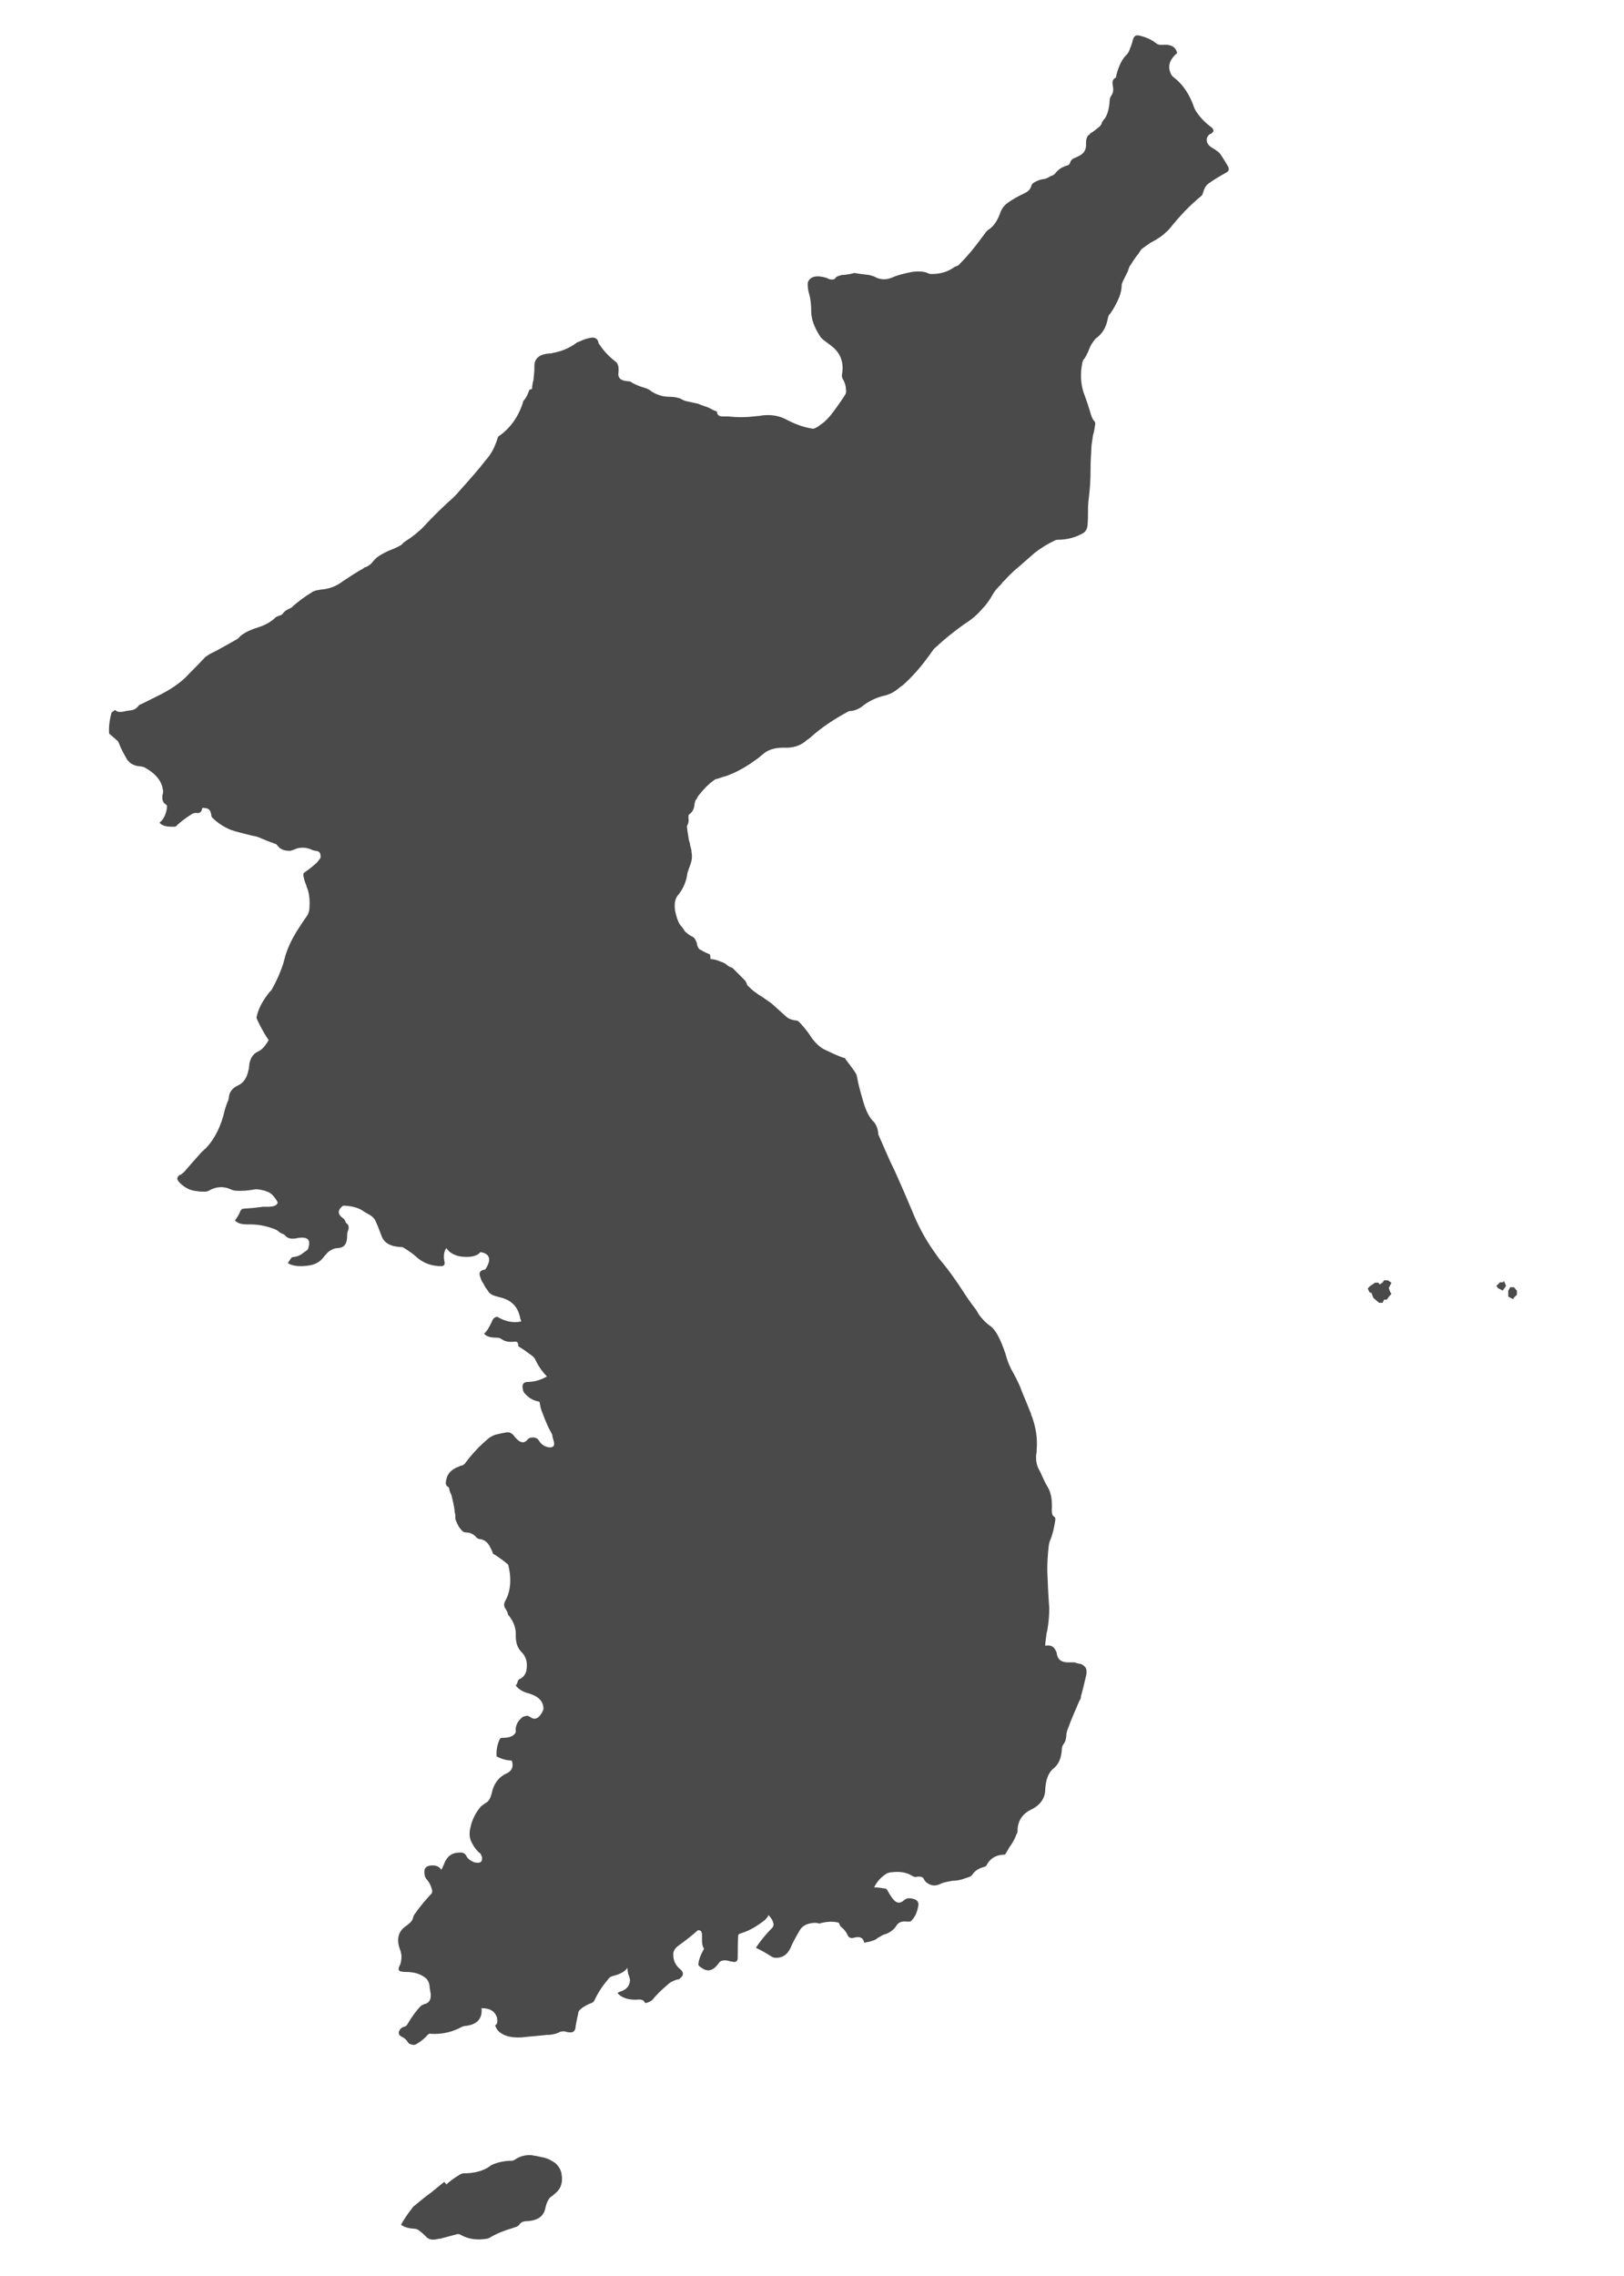 <svg xmlns="http://www.w3.org/2000/svg" xmlns:xlink="http://www.w3.org/1999/xlink" version="1.1" id="Layer_1" x="0px" y="0px" width="71.371px" height="100px" viewBox="0 0 708.662 992.126" enable-background="new 0 0 708.662 992.126" xml:space="preserve">
<g>
	<path fill="#4a4a4a" d="M521.791,47.977c-0.226-0.439-0.443-0.876-0.662-1.315c-1.977-5.93-5.056-10.323-8.785-13.181   c-0.436-0.436-0.879-0.658-1.098-1.098c-1.977-3.511-1.098-6.588,2.414-9.659c-0.661-2.858-2.85-3.953-7.022-3.517   c-0.661,0-1.323-0.218-1.759-0.436c-2.417-1.978-5.056-3.08-8.124-3.738c-0.661,0-1.322,0-1.541,0.44   c-0.437,0.218-0.661,0.881-0.879,1.539c-0.219,1.316-0.873,2.854-1.534,4.609c-0.219,0.663-0.665,1.103-0.883,1.543   c-2.195,1.974-3.729,5.05-4.827,9.441c0,0.658-0.226,1.1-0.661,1.1c-0.88,0.658-1.099,1.537-0.88,3.071   c0.437,1.977,0.218,3.516-0.661,4.614c-0.437,0.658-0.655,1.319-0.655,1.978c-0.218,3.953-1.098,7.027-2.859,8.785   c-0.215,0.44-0.651,0.88-0.651,1.319c-0.229,0.655-0.665,1.098-0.883,1.316c-2.414,1.979-3.512,2.855-3.955,2.855   c-0.218,0.44-0.654,0.88-1.098,1.098c-0.654,0.88-0.879,1.978-0.879,3.293c0.225,2.859-0.88,4.614-3.293,5.712   c-0.437,0.218-0.873,0.44-1.319,0.658c-0.654,0.223-1.316,0.441-1.541,0.881c-0.437,0.218-0.654,0.876-0.873,1.538   c-0.218,0.44-0.443,0.658-0.879,0.876c-2.414,0.662-4.173,1.756-5.489,3.517c-0.436,0.44-0.661,0.658-1.098,0.876   c-0.654,0.222-1.315,0.44-1.762,0.879c-0.655,0.218-1.098,0.44-1.534,0.658c-2.414,0.222-4.173,1.098-5.488,1.977   c-0.219,0.441-0.662,0.878-0.662,1.318c-0.436,1.319-1.315,2.195-2.631,2.856c-3.297,1.538-5.936,3.073-7.688,4.393   c-1.541,1.098-2.639,2.632-3.293,4.61c-1.098,3.075-2.643,5.272-4.395,6.591c-0.661,0.437-1.322,0.876-1.759,1.534   c-0.661,0.879-1.316,1.759-1.978,2.635c-2.856,3.956-5.928,7.687-9.446,11.202c-0.218,0.442-0.654,0.66-1.098,0.878   c-0.654,0.222-1.315,0.443-1.752,0.879c-2.639,1.756-5.71,2.635-9.229,2.635c-0.654,0-1.315,0-1.977-0.436   c-1.534-0.662-3.948-0.88-6.809-0.443c-3.293,0.658-6.149,1.319-8.563,2.417c-2.636,1.099-5.274,1.099-7.906-0.44   c-0.661-0.218-1.315-0.439-2.195-0.658c-1.759-0.218-3.957-0.44-6.371-0.876c-1.759,0.436-3.729,0.876-5.706,0.876   c-0.226,0.218-0.662,0.218-1.323,0.439c-0.437,0.218-1.102,0.44-1.102,0.658c-0.436,0.881-1.533,1.099-3.067,0.66   c-0.661-0.441-1.541-0.66-2.421-0.878c-3.295-0.661-5.49-0.222-6.587,1.976c-0.218,0.44-0.218,0.879-0.218,1.098   c0,1.538,0.218,3.075,0.661,4.393c0.655,2.417,0.873,5.054,0.873,7.686c0,1.101,0.218,2.199,0.443,3.298   c0.662,2.632,1.97,5.267,3.731,7.907c0.654,0.658,1.098,1.094,1.76,1.534c1.759,1.316,3.293,2.418,4.391,3.516   c2.86,2.854,3.95,6.806,3.078,11.199c0,0.879,0,1.319,0.437,1.977c0.661,1.098,1.322,2.855,1.322,4.611   c0.212,0.879,0,1.319-0.225,1.977c-1.534,2.419-3.075,4.614-4.831,7.028c-1.759,2.418-3.518,4.392-5.277,5.711   c-0.654,0.442-1.309,0.881-1.752,1.318c-0.663,0.222-1.1,0.658-1.753,0.879c-0.437,0-0.88,0.222-1.105,0   c-3.949-0.658-7.246-1.979-10.319-3.517c-3.733-2.192-7.907-2.853-12.739-1.974c-0.876,0-1.534,0.218-2.414,0.218   c-3.517,0.44-7.246,0.44-10.98,0c-0.661,0-1.319,0-2.195,0c-1.539,0-2.418-0.437-2.637-1.538c0-0.441-0.222-0.877-0.879-0.877   c-0.44-0.222-1.098-0.44-1.756-0.88c-0.881-0.439-1.761-0.879-2.637-1.098c-1.098-0.439-1.977-0.658-2.854-1.098   c-1.979-0.439-3.956-0.879-5.93-1.316c-0.44-0.222-1.103-0.439-1.757-0.879c-1.101-0.441-2.639-0.881-4.612-0.881   c-2.419,0-4.614-0.439-6.812-1.534c-0.439-0.222-1.098-0.662-1.534-0.88c-0.879-0.879-2.199-1.319-3.738-1.755   c-1.974-0.663-3.511-1.321-4.609-1.979c-0.439-0.44-1.099-0.658-1.979-0.658c-2.854-0.222-4.393-1.319-3.951-3.957   c0.218-2.195-0.218-3.951-1.321-4.609c-3.071-2.418-5.267-4.832-6.806-7.246c-0.44-0.445-0.658-0.881-0.658-1.321   c-0.439-1.538-1.759-2.196-3.516-1.756c-1.316,0.218-2.854,0.658-4.609,1.538c-0.658,0.218-1.321,0.436-1.761,0.876   c-3.072,2.197-6.366,3.513-10.099,4.174c-0.44,0.218-0.879,0.218-1.321,0.218c-4.391,0.222-6.806,2.2-6.588,5.93   c0,1.978-0.218,3.735-0.439,5.712c-0.437,1.538-0.658,3.295-0.658,4.832c0-0.439,0-0.879,0-0.879c0-0.218-0.221,0-1.098,0.218   c-0.658,1.977-1.319,3.296-2.195,4.396c-0.441,0.439-0.66,0.876-0.66,1.316c-1.977,6.151-5.49,10.98-10.103,14.276   c-0.439,0.218-0.879,0.658-0.879,1.098c-1.1,3.513-2.637,6.808-5.05,9.443c-3.735,4.832-7.688,9.225-11.642,13.615   c-0.878,1.103-1.757,1.979-2.637,2.858c-3.951,3.513-8.562,7.904-13.833,13.616c-2.415,2.197-4.614,3.953-6.81,5.272   c-0.66,0.439-1.317,0.876-1.757,1.534c-0.439,0.44-2.414,1.539-5.93,2.858c-2.417,1.098-4.173,2.195-5.269,3.072l-1.319,1.321   c-0.658,1.098-1.755,1.974-3.075,2.635c-0.44,0-0.876,0.218-1.318,0.658c-2.853,1.538-5.712,3.513-8.787,5.49   c-2.855,2.197-6.148,3.517-9.883,3.735c-0.658,0.221-1.537,0.221-2.195,0.439c-0.658,0.218-1.315,0.44-1.755,0.879   c-2.637,1.538-5.272,3.513-8.127,5.927c-0.218,0.439-0.658,0.661-1.098,0.879c-1.538,0.658-2.635,1.319-3.295,2.419   c-0.44,0.436-0.658,0.658-1.098,0.658c-1.098,0.44-1.977,0.658-2.417,1.316c-1.976,1.755-4.393,3.075-7.246,3.956   c-3.517,1.098-6.153,2.414-7.909,3.951c-0.218,0.439-0.658,0.658-1.098,1.099c-4.393,2.414-8.343,4.831-12.078,6.588   c-0.658,0.44-1.319,0.879-1.977,1.319c-2.415,2.635-4.832,5.05-7.029,7.246c-3.293,3.735-8.125,7.028-14.055,9.883   c-1.756,0.879-3.513,1.759-5.272,2.635c-0.437,0.222-0.876,0.439-1.316,0.658c-0.658,0.222-1.098,0.44-1.321,0.662   c-0.876,1.317-2.196,2.197-4.169,2.197c-0.658,0.218-1.537,0.218-2.195,0.437c-1.979,0.443-3.295,0.222-3.956-0.658l-1.534,1.101   c-0.881,3.073-1.321,6.148-1.099,9.225l3.294,2.853c0.44,0.218,0.658,0.658,0.876,1.098c0.879,2.416,2.195,4.833,3.734,7.469   c1.319,1.756,3.075,2.632,5.272,2.854c0.879,0,1.538,0.218,2.195,0.439c4.833,2.637,7.686,5.93,8.125,10.101   c0.218,0.222,0,0.661,0,1.098c-0.658,2.417-0.218,4.174,1.317,5.054c0.44,0.218,0.44,0.658,0.44,1.316   c-0.44,3.077-1.539,5.272-3.295,6.588c1.098,1.321,2.855,1.761,5.49,1.761c0.439,0,0.879,0,1.098,0c0.44,0,0.879-0.222,1.098-0.663   c2.419-2.195,4.614-3.729,6.811-5.049c0.658-0.218,1.319-0.441,1.978-0.218c1.315,0,1.974-0.66,2.195-2.197   c0,0,0.439-0.222,1.099,0c1.756,0,2.635,1.098,2.854,3.073c0,0.439,0.218,0.879,0.439,1.098c2.196,2.195,4.833,3.956,7.904,5.272   c0.663,0.218,1.321,0.439,1.979,0.658c2.417,0.662,5.05,1.319,7.686,1.978c1.538,0.221,2.855,0.658,4.174,1.321   c1.538,0.658,3.293,1.316,5.712,2.195c0.439,0,0.658,0.437,1.098,0.876c1.098,1.538,2.855,2.195,5.49,2.195   c0.658-0.218,1.537-0.439,2.414-0.876c0.658-0.222,1.321-0.439,1.979-0.439c1.978-0.222,3.511,0.218,4.609,0.658   c0.664,0.44,1.321,0.44,1.979,0.658c1.756,0,2.417,1.1,2.195,3.077l-1.315,1.756c-1.098,1.098-2.859,2.637-5.712,4.614   c-0.44,0.218-0.44,0.658-0.44,1.315c0.222,1.54,0.662,2.855,1.319,4.393c0,0.44,0.218,0.879,0.44,1.319   c0.876,2.415,1.098,5.49,0.876,8.563c0,1.101-0.44,2.199-0.876,3.075c-1.759,2.419-3.293,4.833-4.833,7.251   c-1.977,3.293-3.732,6.806-4.83,10.539c-0.222,1.098-0.658,2.197-0.881,3.294c-1.316,3.957-2.854,7.467-4.831,10.984   c-0.218,0.437-0.441,0.876-0.878,1.098c-3.075,3.735-5.052,7.246-5.933,11.199c0,0.221,0,0.658,0.221,1.101   c1.757,3.731,3.517,6.806,5.051,9.003c-1.534,2.635-3.072,4.391-4.833,5.049c-2.195,1.099-3.511,3.298-3.733,6.593   c0,0.437,0,0.876-0.218,1.316c-0.658,3.511-2.197,5.712-4.611,6.81c-2.417,1.098-3.734,2.855-3.956,5.05   c0,0.44-0.218,0.879-0.218,1.316c-0.661,1.319-1.098,2.858-1.538,4.174c-1.537,7.027-4.392,12.739-8.343,16.907   c-0.663,0.45-1.1,1.104-1.761,1.541c-2.854,3.293-5.49,6.153-7.686,8.785c-0.658,0.442-1.098,1.098-1.977,1.322   c-1.318,0.873-1.318,1.971,0,3.286c2.195,2.195,4.612,3.519,7.689,3.736c1.098,0.218,2.195,0.218,3.294,0.218   c0.876,0,1.538-0.218,2.195-0.654c2.854-1.541,5.93-1.759,9.001-0.443c0.663,0.443,1.321,0.443,1.979,0.662   c2.854,0.218,5.49,0,7.907-0.437c1.098-0.226,1.974-0.226,3.077,0c1.094,0.218,2.195,0.437,3.071,0.872   c0.879,0.219,1.756,0.884,2.419,1.545c1.098,1.315,1.974,2.413,2.195,3.286c-0.44,1.322-1.977,1.759-4.393,1.759   c-0.658,0-1.319,0-2.199,0c-2.855,0.443-5.708,0.661-8.785,0.88c-0.218,0.218-0.658,0.443-0.876,0.879   c-0.661,1.753-1.538,3.075-2.417,4.177c1.098,1.315,2.854,1.752,5.49,1.752c0.44,0,0.879,0,1.098,0c3.517,0,6.81,0.661,9.886,1.759   c1.316,0.443,2.195,0.88,2.853,1.541c0.218,0.219,0.88,0.654,1.538,0.873c0.441,0,0.66,0.443,1.1,0.661   c0.876,1.315,2.853,1.759,5.488,1.098c4.174-0.661,5.708,0.661,4.61,4.176c0,0.654-0.436,1.098-1.094,1.534   c-0.439,0.218-0.879,0.661-1.319,0.88c-0.88,0.879-2.419,1.534-4.393,1.759c-0.218,0-0.658,0.218-0.88,0.654   c-0.439,0.661-0.876,1.323-1.315,1.978c2.195,1.315,5.05,1.541,8.783,1.098c3.294-0.437,5.49-1.752,7.027-3.954   c0.441-0.655,1.1-1.091,1.539-1.753c1.538-1.315,3.072-1.977,4.614-1.977c2.854-0.219,3.951-1.981,3.951-5.492   c0-0.661,0-1.315,0.439-2.195c0.44-1.541,0.218-2.414-0.661-3.075c-0.218,0-0.437-0.443-0.658-1.098   c-0.218-0.437-0.436-0.883-0.879-1.101c-2.414-1.76-2.414-3.294-0.654-5.053c0.436-0.437,1.098-0.654,1.755-0.437   c3.513,0.219,6.148,1.098,8.127,2.632c0.437,0.226,1.098,0.661,1.534,0.88c1.759,0.88,3.075,1.978,3.736,3.958   c0.66,1.315,1.317,3.293,2.193,5.488c1.102,3.293,3.957,4.837,8.565,5.056c0.439,0,0.879,0,1.319,0.437   c1.317,0.661,2.637,1.759,3.953,2.639c0.439,0.436,1.098,0.872,1.755,1.533c2.858,2.414,6.372,3.729,10.544,3.729   c1.318,0,1.757-0.872,1.318-2.413c-0.441-2.414,0-4.173,0.879-5.488c1.316,1.977,3.515,3.293,6.588,3.729   c4.174,0.442,6.81-0.219,8.347-1.971c3.953,0.654,4.829,3.068,2.416,7.022c-0.222,0.443-0.44,0.661-0.881,0.661   c-1.974,0.437-2.414,1.537-1.534,3.515c0.218,0.88,0.658,1.759,1.316,2.632c0.441,1.098,1.1,1.978,1.757,2.856   c0.658,1.316,1.978,2.195,3.956,2.639c0.658,0.219,1.538,0.437,2.414,0.654c4.393,1.319,7.028,4.177,7.907,9.011   c0.218,0.436,0.218,0.872,0.437,1.309c0,0,0,0-0.218,0c-3.293,0.661-6.588,0-9.663-1.752c-0.658-0.437-1.1-0.437-1.54,0   c-0.658,0.218-1.094,0.879-1.315,1.534c-1.098,2.424-2.196,4.4-3.517,5.498c1.1,1.316,2.858,1.753,5.495,1.753   c0.876,0,1.538,0.225,2.196,0.661c1.537,1.098,3.293,1.315,5.49,1.098c1.316-0.219,1.756,0.437,1.756,1.978   c1.755,1.098,3.077,1.97,4.174,2.85c0.44,0.222,0.876,0.664,1.534,1.101c0.443,0.219,1.101,0.88,1.541,1.541   c0.218,0.437,0.437,0.88,0.658,1.316c1.099,2.195,2.637,4.391,4.61,6.367c-2.635,1.538-5.49,2.417-8.783,2.417   c-1.539,0.219-2.197,1.098-1.757,3.075c0,0.654,0.437,1.534,0.881,1.978c1.756,1.977,3.729,3.074,6.148,3.511   c0.218,0,0.44,0.443,0.44,1.098c0.218,1.538,0.658,2.86,1.316,4.395c1.098,3.075,2.414,5.932,3.513,7.901   c0.44,0.665,0.662,1.327,0.662,1.981c0.218,0.661,0.436,1.541,0.658,2.42c0.218,1.534-0.222,2.188-1.979,2.188   c-1.974-0.218-3.511-1.091-4.831-3.293c-0.659-0.872-1.975-1.315-3.734-0.872c-0.436,0.218-0.876,0.436-1.098,0.872   c-1.539,1.759-3.295,1.323-5.49-1.315c-0.439-0.654-1.098-1.316-1.539-1.534c-0.658-0.447-1.098-0.447-1.974-0.447   c-1.098,0.229-2.195,0.447-3.297,0.665c-1.094,0.219-1.975,0.437-2.852,0.88c-0.661,0.437-1.319,0.654-1.759,1.098   c-3.953,3.293-7.246,6.805-10.322,10.98c-0.218,0.218-0.658,0.661-1.316,0.879c-0.443,0-0.879,0.219-1.319,0.437   c-3.077,1.098-5.05,3.075-5.49,5.714c-0.44,1.534-0.222,2.635,0.658,3.078c0.44,0.219,0.658,0.654,0.658,1.316   c0.222,0.654,0.439,1.533,0.879,2.195c0.658,2.631,1.319,5.263,1.538,7.905c0.218,0.654,0.218,1.315,0.218,1.977   c0,0.437,0,0.873,0.221,1.316c0.658,1.759,1.536,3.511,3.073,4.827c0.222,0.225,0.88,0.443,1.538,0.443   c1.755,0,3.295,0.872,4.393,2.195c0.439,0.436,0.879,0.664,1.319,0.664c2.197,0.219,3.734,1.534,4.832,3.948   c0.437,0.661,0.658,1.322,0.879,1.977c0,0.437,0.437,0.662,0.876,0.88c1.975,1.315,3.953,2.632,5.93,4.391   c1.539,6.153,1.098,11.646-1.316,15.817c-0.661,1.316-0.661,2.414,0.218,3.512c0.218,0.437,0.658,1.098,0.879,1.752   c0,0.443,0.218,0.88,0.658,1.323c1.976,2.635,3.073,5.491,2.855,8.566c0,2.85,0.658,5.267,2.414,7.025   c2.197,2.196,2.858,4.827,2.197,8.346c-0.436,1.537-1.317,2.86-2.855,3.515c-0.439,0.218-0.876,0.661-0.876,1.098   c-0.222,0.654-0.439,1.315-0.879,1.759c1.098,1.534,3.075,2.85,5.93,3.512c4.174,1.315,6.148,3.515,6.148,6.59   c0,0.442-0.218,0.879-0.437,1.315c-1.319,2.639-3.077,3.736-4.835,2.639c-0.658-0.443-1.094-0.661-1.756-0.88   c-1.316,0.219-2.197,0.437-2.637,1.098c-1.756,1.534-2.632,3.515-2.414,5.71c0,0.443-0.218,0.88-0.44,1.098   c-1.098,1.316-2.855,1.76-5.708,1.76c-0.222,0-0.658,0.218-0.88,0.661c-1.098,2.413-1.539,4.827-1.316,7.462   c2.196,1.098,4.391,1.759,6.588,1.759c0.876,2.414,0.218,4.392-1.979,5.489c-3.071,1.315-5.272,3.732-6.366,7.251   c-0.221,0.879-0.443,1.977-0.879,3.074c-0.44,1.316-1.319,2.414-2.417,2.85c-0.66,0.443-1.099,0.88-1.757,1.316   c-2.417,2.86-3.951,5.935-4.614,9.229c-0.658,2.413-0.436,4.619,0.442,6.371c1.098,2.195,2.417,3.954,3.954,5.052   c0.218,0.437,0.437,0.873,0.658,1.534c0.218,2.199-0.879,2.86-3.515,2.199c-1.54-0.654-2.855-1.534-3.513-3.079   c-0.658-0.879-1.537-1.315-3.075-1.098c-3.295,0-5.49,1.978-6.588,5.274c-0.441,0.879-0.66,1.541-1.1,2.195   c-0.879-1.534-2.635-2.195-5.272-1.76c-1.755,0.443-2.414,1.541-1.974,3.955c0,0.661,0.437,1.541,0.876,1.977   c1.319,1.534,1.979,3.079,2.419,4.831c0,0.661,0,1.322-0.663,1.759c-2.414,2.632-4.831,5.488-6.81,8.349   c-0.437,0.437-0.658,1.098-0.876,1.752c-0.218,1.323-1.316,2.414-2.854,3.519c-3.734,2.413-4.614,6.143-2.637,10.98   c0.218,0.654,0.218,1.315,0.44,1.977c0,1.978-0.222,3.512-0.88,4.613c-0.658,1.533-0.439,2.195,0.658,2.413   c0.879,0.218,1.537,0.218,2.197,0.218c3.951,0,6.81,1.104,8.787,2.857c0.876,0.879,1.538,2.195,1.538,4.172   c0.218,0.88,0.218,1.534,0.437,2.417c0.223,2.639-0.658,4.173-2.854,4.609c-0.439,0.225-0.876,0.443-1.319,0.661   c-2.193,2.195-4.171,5.053-6.148,8.349c-0.218,0.437-0.658,0.654-1.317,0.873c-0.44,0-0.88,0.443-1.319,0.661   c-1.316,1.541-1.316,2.639,0,3.511c1.537,0.662,2.418,1.541,3.077,2.639c0.222,0.437,0.658,0.665,1.315,0.88   c0.44,0,0.88,0.222,1.098,0.222c0.443,0,0.879-0.222,1.319-0.437c1.976-1.108,3.735-2.642,4.833-3.958   c0.44-0.443,0.879-0.661,1.539-0.443c5.049,0.226,9.441-0.872,13.397-3.074c0.658-0.219,1.316-0.437,1.974-0.437   c4.832-0.654,7.028-3.297,6.588-7.688c3.734,0,5.93,1.316,6.811,4.391c0.218,1.763,0,2.643-0.881,3.078   c0.44,1.316,1.1,2.196,1.54,2.632c2.417,2.195,5.711,2.857,10.103,2.639c3.734-0.443,7.469-0.661,10.98-1.098   c0.44,0,0.88,0,1.098,0c1.979-0.218,3.517-0.661,4.614-1.315c0.658-0.226,1.316-0.226,1.979-0.226   c0.654,0.226,1.534,0.443,2.192,0.443c1.759,0.219,2.635-0.879,2.635-2.856c0.222-0.654,0.222-1.534,0.439-2.195   c0.224-1.102,0.441-2.199,0.663-3.078c0-0.88,0.437-1.534,1.098-1.978c1.094-1.098,2.854-1.971,5.051-2.85   c0.439-0.219,0.658-0.437,0.876-0.88c1.537-3.293,3.515-6.371,6.151-9.446c0.437-0.654,1.098-1.098,1.977-1.315   c2.855-0.662,5.051-1.76,6.367-3.512c0,1.534,0.221,2.632,0.661,3.512c0.218,0.661,0.437,1.315,0.437,1.977   c-0.218,2.414-1.538,3.955-4.169,4.827c-0.439,0-0.879,0.447-1.321,0.665c1.979,2.195,5.054,3.075,8.785,2.856   c1.541-0.225,2.635,0.219,3.077,1.098c0,0.437,0.658,0.437,1.098,0.219c0.88-0.219,1.538-0.662,2.195-1.098   c1.761-2.195,3.957-4.395,6.588-6.59c1.321-1.315,2.858-1.978,4.396-2.421c0.658,0,1.094-0.218,1.316-0.654   c1.539-1.098,1.539-2.639-0.222-3.954c-1.755-1.534-2.85-3.515-2.85-5.929c-0.222-1.54,0.654-3.074,2.192-4.172   c3.294-2.414,6.151-4.619,8.567-6.808c1.319,0,1.755,0.654,1.755,2.188c0,0.879,0,1.541,0,2.205c0,1.534,0.222,2.632,0.879,3.729   c-1.316,2.414-2.195,4.391-2.414,6.368c-0.221,0.654,0.218,1.319,1.098,1.756c2.854,2.202,5.272,1.541,7.686-1.756   c0.658-1.316,2.637-1.759,5.051-0.88c0.658,0,1.098,0.219,1.319,0.219c1.316,0.225,1.976-0.437,1.976-1.753   c0-3.3,0-6.593,0.222-9.889c0-0.219,0.44-0.655,1.316-0.873c3.733-1.098,7.246-3.293,10.544-5.932   c0.437-0.654,1.098-1.098,1.316-1.978c0.879,0.88,1.319,1.541,1.755,2.421c0.662,1.315,0.662,2.413-0.218,3.293   c-3.075,3.068-5.272,5.928-7.028,8.566c2.417,1.091,4.611,2.414,7.028,3.948c0.439,0.218,1.098,0.442,1.755,0.442   c3.077,0,5.054-1.54,6.372-4.391c1.098-2.639,2.635-5.273,4.172-7.912c0.876-1.315,2.197-2.195,3.956-2.632   c1.759-0.437,3.286-0.437,4.393,0c2.85-0.879,5.707-1.098,8.342-0.437c0,0,0.443,0.437,0.661,1.099c0,0.436,0.437,0.654,0.88,1.091   c0.872,0.661,1.759,1.759,2.413,3.074c0.437,1.316,1.534,1.76,2.857,1.316c2.632-0.655,3.947,0,4.394,1.98   c0,0.218,0.437,0.218,1.098,0c1.534-0.219,2.851-0.654,4.173-1.316c0.437-0.436,1.098-0.883,1.752-1.101   c0.437-0.437,1.098-0.661,1.541-0.88c2.417-0.654,4.395-1.97,5.71-4.165c0.88-1.323,2.414-1.76,4.391-1.541c0.443,0,0.88,0,1.098,0   c0.443,0,0.88-0.219,1.098-0.662c1.534-1.533,2.417-3.729,2.86-6.589c0-1.316-0.443-1.978-1.544-2.414   c-0.437-0.218-0.88-0.218-1.316-0.437c-1.54-0.218-2.413,0-3.293,0.655c-1.541,1.541-3.074,1.541-4.391,0.218   c-1.098-1.091-1.98-2.632-2.86-4.166c-0.218-0.661-0.879-1.098-1.752-1.098c-1.322-0.225-2.639-0.442-4.173-0.442   c1.316-2.636,3.068-4.613,5.707-6.153c0.661-0.219,1.319-0.437,1.98-0.437c3.512-0.437,6.586,0,9.218,1.759   c0.443,0.218,1.098,0.437,1.763,0.218c1.534-0.218,2.639,0,3.075,1.098c0.218,0.443,0.661,1.098,1.315,1.534   c1.759,1.326,3.736,1.545,5.932,0.443c0.873-0.443,1.756-0.661,2.854-0.88c0.661-0.218,1.541-0.218,2.195-0.442   c2.195,0,3.954-0.437,5.707-1.091c0.661-0.226,1.322-0.443,1.977-0.662c0.447-0.218,0.665-0.436,1.108-0.879   c1.091-1.76,2.85-2.85,5.481-3.512c0.443-0.218,0.661-0.443,0.88-0.879c1.54-2.86,4.172-4.395,7.912-4.395   c0.872-1.315,1.534-2.632,1.97-3.293c1.323-1.759,2.421-3.729,3.075-5.707c0.443-0.443,0.443-1.107,0.443-1.98   c0.218-3.954,2.199-6.804,5.71-8.563c4.173-1.98,6.368-5.056,6.368-9.01c0.218-3.947,1.315-7.025,3.296-8.778   c2.639-1.977,3.729-4.834,3.955-8.791c0-0.655,0.218-1.316,0.654-1.978c0.88-1.091,1.322-2.632,1.322-4.609   c0.219-0.654,0.219-1.315,0.655-2.195c1.315-3.732,3.074-7.687,5.048-12.296c0.443-0.446,0.662-1.098,0.662-1.98   c0.879-3.075,1.541-5.925,2.195-8.781c0.443-1.763,0.225-3.297-0.437-3.958c-0.661-0.655-1.315-1.098-1.978-1.316   c-0.654,0-1.315-0.218-1.98-0.443c-0.437-0.211-0.872-0.211-1.315-0.211c-0.219,0-0.662,0-1.098,0   c-3.512,0.211-5.489-0.887-5.932-3.736c0-0.443-0.219-0.88-0.437-1.315c-0.88-1.978-2.414-2.643-4.612-2.195   c0-1.326,0.218-2.86,0.437-4.177c0-0.879,0.225-1.759,0.442-2.42c0.655-3.729,0.873-7.026,0.873-9.883   c-0.437-5.488-0.654-10.98-0.873-16.469c0-3.297,0.219-7.025,0.655-10.762c0.218-0.88,0.218-1.534,0.664-2.414   c1.098-2.635,1.76-5.71,2.195-8.785c0-0.661,0-1.098-0.436-1.315c-0.88-0.443-1.098-1.541-1.098-3.078   c0.218-3.955-0.219-7.248-1.763-9.879c-1.098-1.763-1.978-3.74-2.856-5.718c-0.219-0.436-0.437-1.098-0.88-1.759   c-1.098-1.971-1.534-4.166-1.316-6.808c0.219-0.654,0.219-1.315,0.219-2.195c0.443-5.045-0.437-9.665-1.971-14.056   c-0.225-0.436-0.443-0.872-0.443-1.315c-1.315-3.293-2.631-6.59-3.958-9.665c-0.872-2.638-2.195-5.27-3.729-8.123   c-1.316-2.195-2.632-5.052-3.512-8.563c-2.195-6.371-4.173-10.326-6.59-12.088c-2.195-1.534-3.736-3.286-5.052-5.046   c-0.661-1.315-1.534-2.631-2.639-3.954c-1.091-1.534-2.41-3.297-3.515-5.049c-3.511-5.488-7.24-10.762-11.198-15.378   c-0.88-1.315-1.759-2.413-2.632-3.729c-3.518-5.056-6.586-10.762-9.229-17.352c-2.195-5.271-4.608-10.762-7.247-16.693   c-2.854-5.71-5.049-11.199-7.244-16.031c-0.225-0.439-0.225-0.879-0.225-1.321c-0.219-1.756-0.873-3.293-1.753-4.391   c-1.977-1.756-3.518-4.829-4.619-8.567c-1.098-3.733-2.195-7.464-2.85-11.199c0-0.658-0.437-1.319-0.661-1.755   c-1.316-1.977-2.632-3.738-4.166-5.712c-0.225-0.439-0.443-0.879-1.104-0.879c-3.297-1.098-6.146-2.637-8.56-3.734   c-1.978-1.098-3.521-2.632-5.054-4.609c-1.977-3.077-3.956-5.496-5.93-7.469c-0.222-0.222-0.658-0.44-1.101-0.44   c-1.974-0.218-3.513-0.879-4.393-1.755c-2.414-2.195-4.611-4.174-6.366-5.712c-1.098-0.876-2.635-1.755-3.733-2.633   c-2.637-1.541-4.614-3.075-6.372-4.834c-0.218-0.218-0.658-0.66-0.658-1.1c-0.222-0.658-0.662-1.316-0.879-1.534   c-1.978-1.978-3.511-3.517-5.051-5.054c-0.221-0.218-0.661-0.658-1.319-0.658c-0.437-0.218-1.098-0.658-1.316-0.876   c-0.658-0.662-1.538-1.098-2.855-1.541c-0.44-0.218-0.662-0.218-1.101-0.437c-1.316-0.439-2.414-0.658-3.293-0.658l-0.218-1.979   c-1.321-0.658-2.637-1.098-3.953-1.977c-0.879-0.218-1.537-1.316-1.761-2.637c0-0.437-0.218-0.876-0.436-1.316   c-0.44-1.098-1.098-1.756-1.759-1.978c-1.098-0.436-1.974-1.316-3.071-2.197c-0.44-0.88-1.103-1.756-1.757-2.414   c-0.879-1.098-1.538-2.635-1.978-4.396c-0.221-1.094-0.661-2.192-0.661-3.293c-0.218-2.416,0.222-4.611,1.759-6.148   c1.979-2.637,3.294-5.49,3.734-9.225c0.218-0.658,0.44-1.319,0.658-1.977c0.44-1.1,1.098-2.637,1.316-4.611   c0-0.221,0-0.658,0-1.098c0-0.658-0.218-1.537-0.218-2.197c-0.218-1.098-0.658-2.199-0.658-3.075   c-0.222-0.439-0.222-0.879-0.44-1.316c-0.218-1.761-0.658-3.734-0.879-6.151c0.662-1.1,0.879-2.197,0.662-3.734   c0-0.658,0-1.098,0.218-1.316c1.316-0.879,2.195-2.197,2.414-4.174c0-0.218,0-0.658,0.222-1.098c0-0.658,0.44-1.316,0.876-1.756   c0.224-0.663,0.663-1.321,1.1-1.757c2.417-3.075,4.614-5.054,6.81-6.591c0.658-0.218,1.098-0.218,1.537-0.436   c0.88-0.222,1.756-0.662,2.855-0.879c1.978-0.658,3.293-1.319,4.391-1.756c3.077-1.539,6.151-3.295,9.006-5.49   c1.098-0.663,1.977-1.539,3.077-2.418c2.195-1.978,5.267-2.854,9.001-2.854c3.734,0.218,7.027-0.658,9.668-2.858   c0.436-0.437,1.094-0.876,1.755-1.316c5.047-4.61,10.76-8.347,16.907-11.642c0.661-0.218,1.098-0.218,1.323-0.218   c1.752-0.218,3.067-0.879,4.391-1.755c2.635-2.197,5.71-3.735,8.785-4.614c2.195-0.436,3.732-1.098,4.612-1.538   c1.098-0.66,1.977-1.317,2.856-1.975c0.437-0.44,1.098-0.88,1.752-1.319c3.954-3.513,8.349-8.344,12.739-14.715   c0.443-0.658,0.88-1.319,1.541-1.756c3.951-3.733,8.124-7.027,12.732-10.322c2.86-1.756,5.492-3.955,7.694-6.591   c1.752-1.756,3.293-3.951,4.608-6.366c0.655-1.098,1.756-2.635,3.516-4.174c0.442-0.658,0.879-1.316,1.533-1.756   c1.76-1.977,3.736-3.951,6.15-5.93c2.198-1.977,4.612-3.956,7.032-6.151c2.851-2.196,5.707-3.953,9.003-5.49   c0.437-0.218,0.88-0.218,1.098-0.218c4.173,0,7.902-1.098,10.98-2.857c1.098-0.654,1.76-1.757,1.978-3.294   c0.218-2.414,0.218-5.051,0.218-7.686c0-1.757,0.219-3.517,0.443-5.272c0.437-3.731,0.654-7.246,0.654-11.199   c0-3.516,0.219-7.249,0.443-10.984c0.219-1.315,0.437-2.853,0.654-4.392c0.443-1.316,0.662-2.854,0.88-4.391   c0.218-0.66,0-1.321-0.218-1.536c-0.662-0.661-1.098-1.541-1.541-2.856c-0.873-3.077-1.971-6.37-3.293-9.883   c-1.098-3.517-1.316-7.028-0.873-10.762c0.219-0.879,0.219-1.755,0.437-2.417c0.218-0.658,0.437-1.316,0.88-1.534   c0.436-0.663,0.879-1.539,1.533-2.858c0.662-1.755,1.316-3.294,2.195-4.392c0.443-0.658,0.88-1.316,1.541-1.756   c2.414-1.759,4.177-4.614,4.831-8.125c0.218-1.099,0.443-1.979,1.098-2.418c1.534-2.195,2.856-4.611,3.954-7.246   c0.661-1.756,1.098-3.517,1.098-5.712c0.219-0.218,0.219-0.658,0.437-1.098c0.661-1.316,1.315-2.637,2.195-4.393   c0.218-0.658,0.446-1.316,0.665-1.974c1.315-1.979,2.413-3.956,3.954-5.712c0.437-0.658,0.873-1.321,1.316-1.979   c1.098-0.876,2.413-1.755,3.954-2.853c3.071-1.538,5.267-3.077,7.025-4.833c0.655-0.439,1.098-1.098,1.534-1.537   c4.173-5.272,8.567-9.883,13.619-14.057c0.218-0.222,0.661-0.658,0.661-1.098c0.654-2.195,1.316-3.515,2.632-4.393   c2.417-1.755,5.056-3.293,7.469-4.612c1.316-0.66,1.534-1.539,0.873-2.855c-0.654-1.098-1.534-2.635-2.85-4.614   c-0.437-0.658-0.88-1.316-1.534-1.755c-0.88-0.658-1.759-1.316-2.639-1.756c-1.763-1.098-2.417-2.415-2.199-3.953   c0.219-0.879,0.665-1.319,1.102-1.759c2.195-0.876,2.421-2.197,0.443-3.513C525.519,52.809,523.542,50.612,521.791,47.977z"/>
	<path fill="#4a4a4a" d="M213.433,944.927c-2.637,1.76-6.366,2.857-10.98,2.857c-0.658,0-1.319,0.218-1.977,0.654   c-2.194,1.315-3.953,2.642-5.708,4.176l-0.879-1.098c-1.757,1.316-3.513,2.856-5.708,4.616c-2.197,1.534-4.614,3.511-7.248,5.71   c-0.661,0.436-1.101,1.098-1.541,1.752c-1.755,2.195-3.294,4.608-4.392,6.586c1.319,1.104,3.077,1.541,5.49,1.759   c0.879,0,1.537,0.219,2.2,0.662c1.538,1.101,2.635,2.198,3.511,3.078c1.098,1.091,2.855,1.315,5.272,0.654   c0.44,0,0.88,0,1.316-0.218c2.637-0.662,4.833-1.316,6.588-1.76c0.663-0.218,1.321,0,1.979,0.443   c3.293,1.752,6.81,2.195,10.98,1.534c0.439,0,0.879-0.218,1.319-0.437c2.854-1.759,6.148-3.078,9.883-4.176   c0.658-0.218,1.319-0.437,1.978-0.661c0.439-0.219,0.658-0.437,1.098-0.88c0.658-1.098,1.974-1.534,3.294-1.534   c4.833-0.218,7.467-2.195,8.125-5.925c0.439-1.98,1.098-3.296,1.979-4.394c0.658-0.443,1.316-0.88,1.974-1.541   c2.635-1.978,3.733-4.827,3.075-8.567c-0.218-1.977-1.319-3.511-2.635-4.826c-0.658-0.443-1.316-0.88-1.756-1.098   c-0.658-0.443-1.099-0.662-1.757-0.88c-0.44-0.218-0.879-0.218-1.319-0.443c-1.098-0.218-2.195-0.437-3.077-0.654   c-0.876-0.219-1.534-0.219-2.414-0.443c-2.853-0.218-5.272,0.443-7.467,1.978c-0.439,0.218-0.876,0.443-1.316,0.443   c-3.077,0-6.151,0.654-8.566,1.752C214.312,944.272,213.872,944.491,213.433,944.927z"/>
	<g>
		<polygon fill="#4a4a4a" points="660.669,561.208 658.991,561.208 658.145,562.749 658.145,565.28 660.254,566.399     660.669,565.699 661.933,564.436 661.933,562.749   "/>
		<polygon fill="#4a4a4a" points="654.583,559.048 652.955,560.627 653.768,561.665 655.732,562.646 657.2,560.627 656.545,559.048     656.248,558.421 655.864,559.048 655.078,559.048   "/>
	</g>
	<polygon fill="#4a4a4a" points="607.188,559.245 606.01,561.506 606.585,563.161 607.167,564.072 605.997,565.426 605.107,566.631    603.943,566.624 603.355,567.985 601.748,567.971 599.283,565.845 598.417,563.57 597.69,563.57 596.824,561.752 597.707,560.8    599.168,559.803 600.047,559.2 601.502,559.207 602.011,559.973 603.248,559.221 603.988,558.168 605.595,558.175  "/>
</g>
</svg>